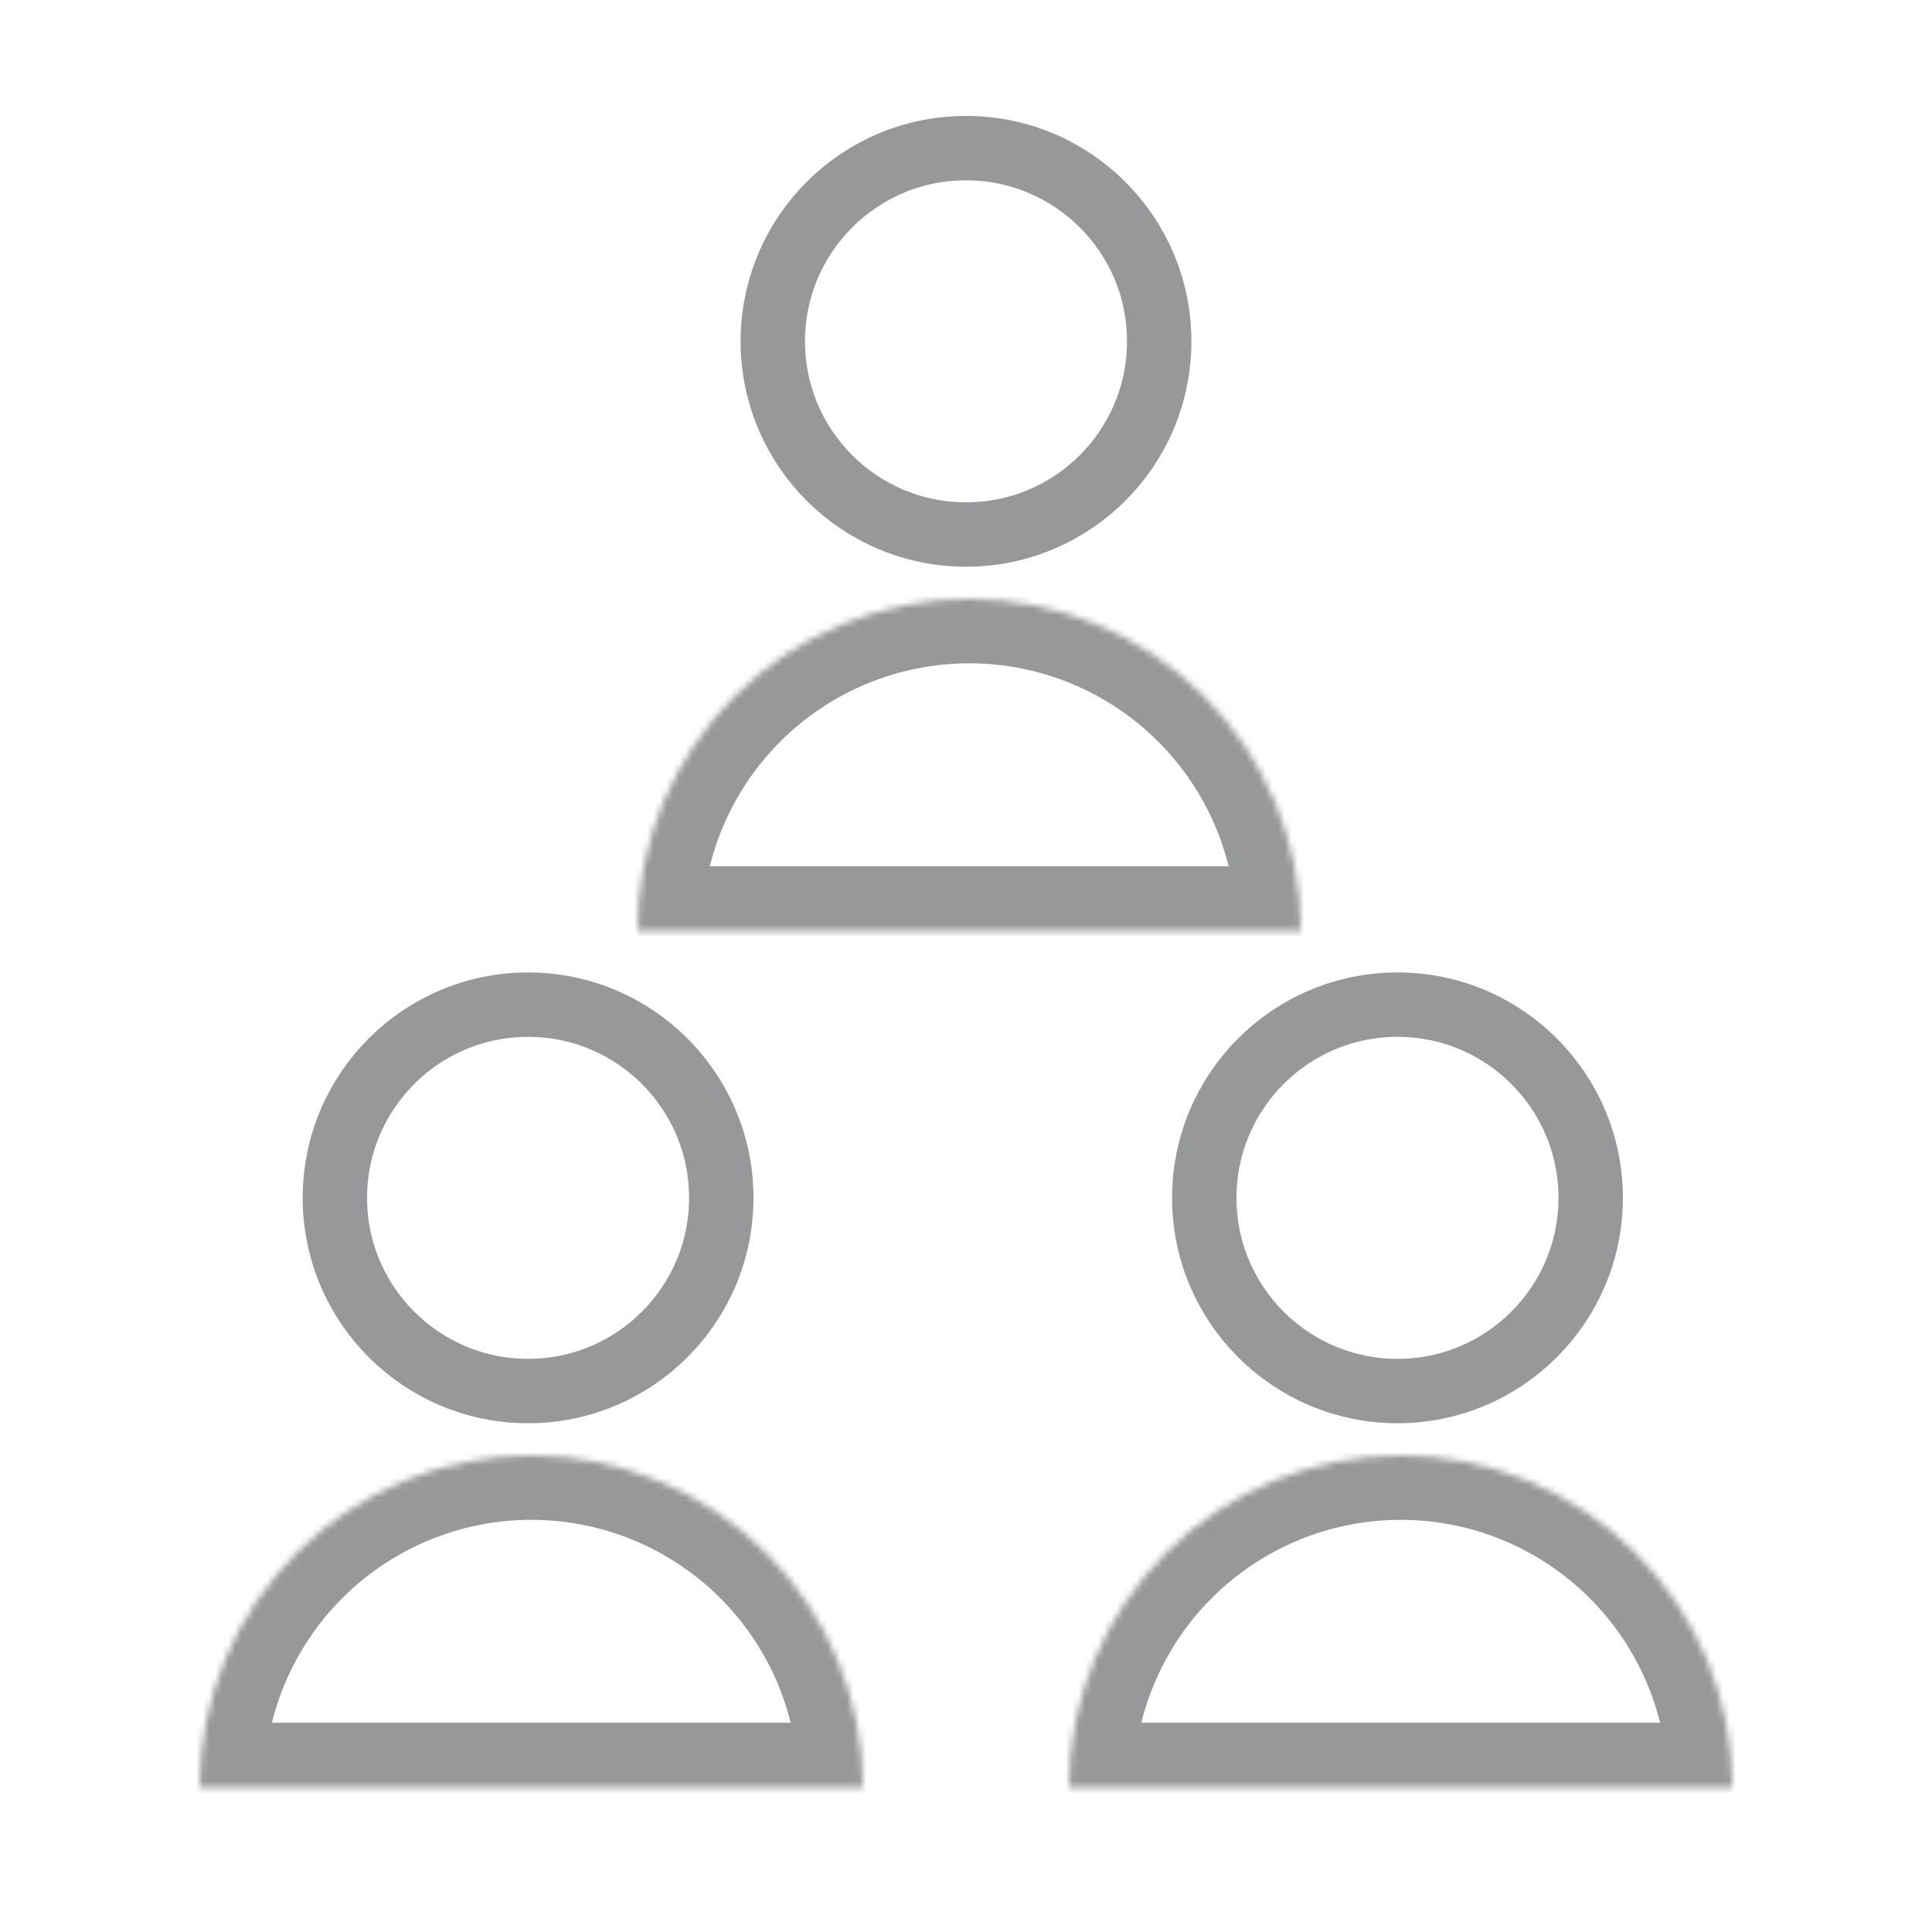 <svg width="300" height="300" viewBox="0 0 300 300" fill="none" xmlns="http://www.w3.org/2000/svg">
<g clip-path="url(#clip0_1191_1715)">
<mask id="path-1-inside-1_1191_1715" fill="white">
<path d="M134 277.5C134 263.841 128.574 250.742 118.916 241.084C109.258 231.426 96.159 226 82.5 226C68.841 226 55.742 231.426 46.084 241.084C36.426 250.742 31 263.841 31 277.5L82.5 277.5H134Z"/>
</mask>
<path d="M134 277.5C134 263.841 128.574 250.742 118.916 241.084C109.258 231.426 96.159 226 82.5 226C68.841 226 55.742 231.426 46.084 241.084C36.426 250.742 31 263.841 31 277.5L82.5 277.5H134Z" stroke="#969899" stroke-width="20" mask="url(#path-1-inside-1_1191_1715)"/>
<circle cx="82" cy="186" r="30" stroke="#969899" stroke-width="10"/>
<mask id="path-3-inside-2_1191_1715" fill="white">
<path d="M269 277.5C269 263.841 263.574 250.742 253.916 241.084C244.258 231.426 231.159 226 217.5 226C203.841 226 190.742 231.426 181.084 241.084C171.426 250.742 166 263.841 166 277.5L217.5 277.5H269Z"/>
</mask>
<path d="M269 277.5C269 263.841 263.574 250.742 253.916 241.084C244.258 231.426 231.159 226 217.5 226C203.841 226 190.742 231.426 181.084 241.084C171.426 250.742 166 263.841 166 277.5L217.5 277.5H269Z" stroke="#969899" stroke-width="20" mask="url(#path-3-inside-2_1191_1715)"/>
<circle cx="217" cy="186" r="30" stroke="#969899" stroke-width="10"/>
<mask id="path-5-inside-3_1191_1715" fill="white">
<path d="M202 144.5C202 130.841 196.574 117.742 186.916 108.084C177.258 98.426 164.159 93 150.5 93C136.841 93 123.742 98.426 114.084 108.084C104.426 117.742 99 130.841 99 144.5L150.5 144.5H202Z"/>
</mask>
<path d="M202 144.5C202 130.841 196.574 117.742 186.916 108.084C177.258 98.426 164.159 93 150.5 93C136.841 93 123.742 98.426 114.084 108.084C104.426 117.742 99 130.841 99 144.5L150.5 144.5H202Z" stroke="#969899" stroke-width="20" mask="url(#path-5-inside-3_1191_1715)"/>
<circle cx="150" cy="53" r="30" stroke="#969899" stroke-width="10"/>
</g>
<defs>
<clipPath id="clip0_1191_1715">
<rect width="300" height="300" fill="white"/>
</clipPath>
</defs>
</svg>
